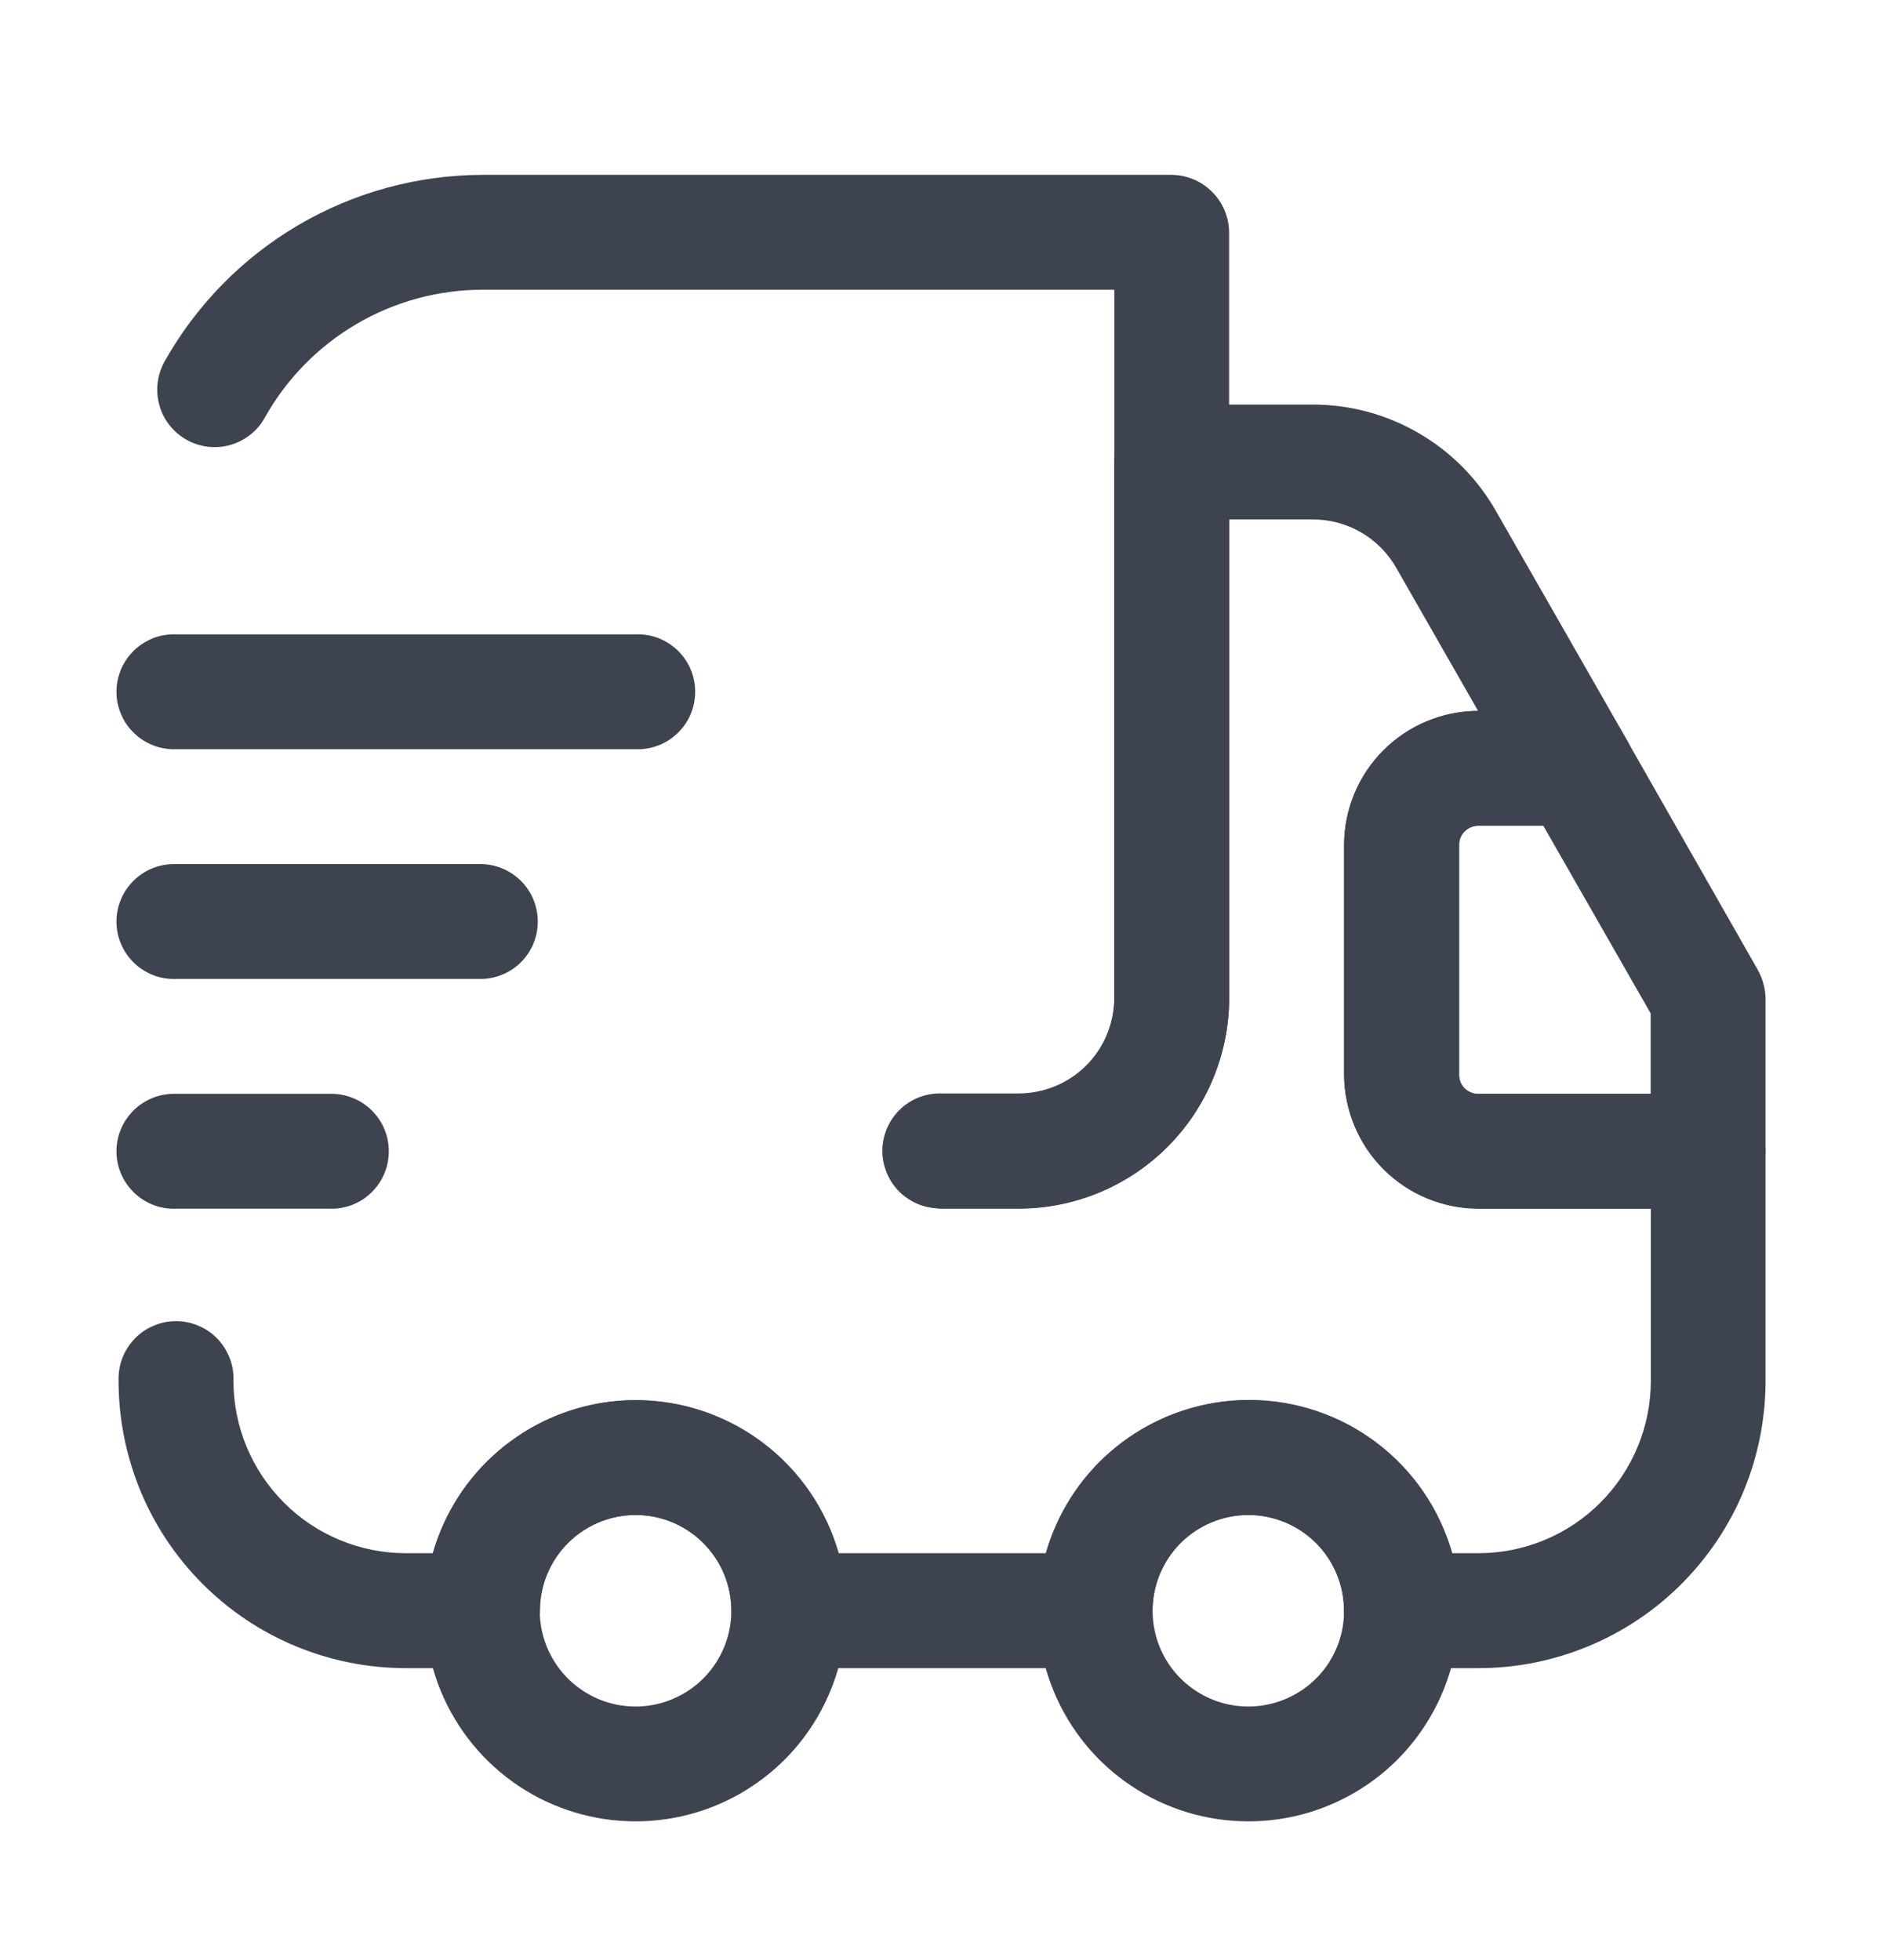 <svg width="24" height="25" viewBox="0 0 24 25" fill="none" xmlns="http://www.w3.org/2000/svg">
<path d="M12.989 15.416H12.011C11.822 15.409 11.642 15.329 11.511 15.193C11.379 15.056 11.306 14.874 11.306 14.684C11.306 14.494 11.379 14.312 11.511 14.175C11.642 14.039 11.822 13.959 12.011 13.951H12.989C13.312 13.951 13.623 13.823 13.852 13.594C14.081 13.365 14.21 13.054 14.21 12.73V3.695H6.149C5.584 3.697 5.029 3.848 4.542 4.135C4.055 4.422 3.653 4.833 3.377 5.326C3.331 5.411 3.268 5.485 3.192 5.544C3.117 5.604 3.03 5.648 2.938 5.675C2.845 5.701 2.749 5.709 2.653 5.698C2.557 5.687 2.465 5.657 2.381 5.61C2.297 5.563 2.223 5.5 2.163 5.425C2.103 5.349 2.059 5.263 2.033 5.17C2.007 5.078 1.999 4.981 2.01 4.886C2.021 4.79 2.051 4.698 2.097 4.613C2.501 3.893 3.089 3.292 3.801 2.873C4.513 2.454 5.323 2.233 6.149 2.23H14.941C15.134 2.232 15.32 2.309 15.457 2.447C15.595 2.584 15.672 2.769 15.674 2.963V12.73C15.674 13.083 15.604 13.432 15.469 13.758C15.335 14.084 15.137 14.38 14.887 14.63C14.638 14.879 14.342 15.077 14.016 15.212C13.69 15.347 13.341 15.416 12.989 15.416Z" fill="#3D444F"/>
<path d="M18.849 21.276H17.872C17.678 21.275 17.492 21.197 17.355 21.06C17.218 20.923 17.14 20.737 17.139 20.543C17.139 20.22 17.011 19.909 16.782 19.68C16.553 19.451 16.242 19.322 15.918 19.322C15.594 19.322 15.284 19.451 15.055 19.68C14.826 19.909 14.697 20.22 14.697 20.543C14.696 20.737 14.618 20.923 14.481 21.06C14.344 21.197 14.158 21.275 13.964 21.276H10.061C9.867 21.275 9.682 21.197 9.544 21.06C9.407 20.923 9.33 20.737 9.328 20.543C9.328 20.22 9.2 19.909 8.971 19.68C8.742 19.451 8.431 19.322 8.107 19.322C7.783 19.322 7.473 19.451 7.244 19.68C7.015 19.909 6.886 20.22 6.886 20.543C6.885 20.737 6.807 20.923 6.67 21.06C6.533 21.197 6.347 21.275 6.153 21.276H5.175C4.694 21.276 4.217 21.181 3.773 20.997C3.328 20.813 2.924 20.543 2.584 20.202C2.244 19.862 1.974 19.458 1.79 19.013C1.607 18.568 1.512 18.092 1.512 17.61C1.509 17.512 1.525 17.414 1.56 17.322C1.595 17.23 1.649 17.146 1.717 17.075C1.785 17.004 1.867 16.947 1.958 16.909C2.049 16.87 2.146 16.85 2.245 16.85C2.343 16.85 2.441 16.87 2.531 16.909C2.622 16.947 2.704 17.004 2.773 17.075C2.841 17.146 2.894 17.23 2.929 17.322C2.965 17.414 2.981 17.512 2.977 17.61C2.977 18.194 3.209 18.753 3.622 19.166C4.034 19.579 4.594 19.81 5.177 19.81H5.519C5.68 19.248 6.019 18.753 6.487 18.401C6.954 18.048 7.523 17.858 8.108 17.858C8.693 17.858 9.262 18.048 9.729 18.401C10.196 18.753 10.536 19.248 10.696 19.81H13.343C13.503 19.247 13.843 18.752 14.31 18.399C14.777 18.046 15.346 17.855 15.932 17.855C16.517 17.855 17.087 18.046 17.554 18.399C18.021 18.752 18.36 19.247 18.52 19.81H18.852C19.436 19.81 19.995 19.579 20.408 19.166C20.82 18.753 21.052 18.194 21.052 17.61V15.41H18.852C18.401 15.409 17.968 15.23 17.647 14.912C17.327 14.594 17.145 14.162 17.14 13.71V10.776C17.141 10.323 17.321 9.889 17.641 9.569C17.962 9.248 18.396 9.068 18.849 9.067L17.804 7.24C17.697 7.053 17.542 6.897 17.355 6.789C17.168 6.681 16.955 6.625 16.739 6.625H15.675V12.725C15.675 13.078 15.606 13.428 15.471 13.753C15.336 14.079 15.138 14.376 14.889 14.625C14.639 14.874 14.343 15.072 14.017 15.207C13.691 15.342 13.342 15.412 12.989 15.411H12.012C11.914 15.415 11.816 15.399 11.723 15.364C11.632 15.328 11.547 15.275 11.476 15.207C11.405 15.138 11.349 15.056 11.311 14.966C11.272 14.875 11.252 14.777 11.252 14.679C11.252 14.58 11.272 14.483 11.311 14.392C11.349 14.302 11.405 14.22 11.476 14.151C11.547 14.083 11.632 14.029 11.723 13.994C11.816 13.959 11.914 13.943 12.012 13.946H12.989C13.313 13.946 13.624 13.818 13.853 13.589C14.082 13.36 14.21 13.049 14.21 12.725V5.893C14.211 5.699 14.289 5.514 14.426 5.377C14.563 5.239 14.749 5.162 14.943 5.16H16.743C17.218 5.16 17.683 5.286 18.093 5.525C18.503 5.763 18.843 6.106 19.077 6.518L20.747 9.438C20.81 9.55 20.843 9.677 20.843 9.805C20.843 9.933 20.81 10.059 20.747 10.171C20.683 10.282 20.59 10.374 20.478 10.438C20.367 10.501 20.241 10.534 20.112 10.532H18.852C18.82 10.532 18.788 10.538 18.759 10.55C18.729 10.563 18.702 10.581 18.679 10.603C18.656 10.626 18.638 10.653 18.626 10.683C18.614 10.712 18.608 10.744 18.608 10.776V13.71C18.608 13.742 18.614 13.774 18.626 13.804C18.638 13.834 18.656 13.861 18.679 13.883C18.702 13.906 18.729 13.924 18.759 13.936C18.788 13.948 18.82 13.955 18.852 13.954H21.782C21.976 13.956 22.162 14.033 22.299 14.171C22.436 14.308 22.514 14.493 22.515 14.687V17.61C22.515 18.092 22.421 18.569 22.237 19.014C22.053 19.459 21.782 19.863 21.442 20.203C21.102 20.544 20.697 20.814 20.252 20.998C19.808 21.182 19.331 21.277 18.849 21.276Z" fill="#3D444F"/>
<path d="M8.105 23.23C7.574 23.23 7.054 23.073 6.613 22.778C6.171 22.483 5.827 22.063 5.623 21.572C5.42 21.081 5.367 20.541 5.471 20.02C5.574 19.499 5.83 19.021 6.206 18.645C6.581 18.27 7.06 18.014 7.581 17.91C8.102 17.806 8.642 17.86 9.133 18.063C9.624 18.266 10.043 18.61 10.338 19.052C10.633 19.494 10.791 20.013 10.791 20.544C10.791 20.897 10.722 21.247 10.587 21.572C10.452 21.898 10.254 22.195 10.005 22.444C9.755 22.693 9.459 22.891 9.133 23.026C8.807 23.161 8.458 23.23 8.105 23.23ZM8.105 19.323C7.863 19.323 7.627 19.395 7.427 19.529C7.226 19.663 7.069 19.854 6.977 20.077C6.884 20.3 6.86 20.546 6.907 20.783C6.955 21.02 7.071 21.237 7.242 21.408C7.412 21.578 7.63 21.695 7.867 21.742C8.104 21.789 8.349 21.765 8.572 21.672C8.795 21.58 8.986 21.424 9.12 21.223C9.254 21.022 9.326 20.786 9.326 20.544C9.326 20.221 9.197 19.91 8.968 19.681C8.739 19.452 8.429 19.323 8.105 19.323Z" fill="#3D444F"/>
<path d="M15.919 23.23C15.388 23.23 14.869 23.073 14.427 22.778C13.985 22.483 13.641 22.063 13.438 21.572C13.235 21.081 13.181 20.541 13.285 20.02C13.389 19.499 13.645 19.021 14.02 18.645C14.396 18.27 14.874 18.014 15.395 17.91C15.916 17.806 16.456 17.86 16.947 18.063C17.438 18.266 17.858 18.61 18.153 19.052C18.448 19.494 18.605 20.013 18.605 20.544C18.605 20.897 18.536 21.247 18.401 21.572C18.266 21.898 18.068 22.195 17.819 22.444C17.57 22.693 17.273 22.891 16.947 23.026C16.622 23.161 16.272 23.23 15.919 23.23ZM15.919 19.323C15.678 19.323 15.442 19.395 15.241 19.529C15.04 19.663 14.884 19.854 14.791 20.077C14.699 20.3 14.675 20.546 14.722 20.783C14.769 21.02 14.885 21.237 15.056 21.408C15.227 21.578 15.444 21.695 15.681 21.742C15.918 21.789 16.163 21.765 16.387 21.672C16.61 21.58 16.8 21.424 16.935 21.223C17.069 21.022 17.14 20.786 17.14 20.544C17.14 20.221 17.012 19.91 16.783 19.681C16.554 19.452 16.243 19.323 15.919 19.323Z" fill="#3D444F"/>
<path d="M21.781 15.417H18.85C18.397 15.415 17.963 15.235 17.643 14.915C17.323 14.595 17.143 14.161 17.141 13.708V10.776C17.143 10.324 17.323 9.89 17.643 9.57C17.963 9.25 18.397 9.07 18.85 9.067H20.11C20.239 9.066 20.367 9.1 20.479 9.165C20.59 9.23 20.682 9.325 20.745 9.438L22.415 12.368C22.477 12.479 22.512 12.603 22.515 12.729V14.682C22.514 14.877 22.436 15.063 22.299 15.201C22.161 15.339 21.975 15.416 21.781 15.417ZM18.85 10.532C18.817 10.532 18.786 10.538 18.756 10.55C18.726 10.563 18.699 10.581 18.677 10.603C18.654 10.626 18.636 10.653 18.624 10.683C18.611 10.713 18.605 10.744 18.606 10.776V13.706C18.605 13.739 18.611 13.77 18.624 13.8C18.636 13.83 18.654 13.857 18.677 13.88C18.699 13.902 18.726 13.92 18.756 13.932C18.786 13.945 18.817 13.951 18.85 13.95H21.05V12.925L19.681 10.532H18.85Z" fill="#3D444F"/>
<path d="M8.105 9.556H2.245C2.147 9.559 2.049 9.543 1.957 9.508C1.865 9.473 1.781 9.419 1.71 9.351C1.639 9.283 1.582 9.201 1.544 9.11C1.505 9.019 1.485 8.922 1.485 8.823C1.485 8.725 1.505 8.627 1.544 8.536C1.582 8.446 1.639 8.364 1.71 8.295C1.781 8.227 1.865 8.174 1.957 8.138C2.049 8.103 2.147 8.087 2.245 8.091H8.105C8.204 8.087 8.302 8.103 8.394 8.138C8.486 8.174 8.57 8.227 8.641 8.295C8.712 8.364 8.769 8.446 8.807 8.536C8.846 8.627 8.865 8.725 8.865 8.823C8.865 8.922 8.846 9.019 8.807 9.11C8.769 9.201 8.712 9.283 8.641 9.351C8.57 9.419 8.486 9.473 8.394 9.508C8.302 9.543 8.204 9.559 8.105 9.556Z" fill="#3D444F"/>
<path d="M6.152 12.486H2.245C2.147 12.49 2.049 12.474 1.957 12.439C1.865 12.403 1.781 12.35 1.71 12.282C1.639 12.213 1.582 12.131 1.544 12.041C1.505 11.95 1.485 11.852 1.485 11.754C1.485 11.655 1.505 11.558 1.544 11.467C1.582 11.377 1.639 11.295 1.71 11.226C1.781 11.158 1.865 11.104 1.957 11.069C2.049 11.034 2.147 11.018 2.245 11.021H6.152C6.342 11.028 6.521 11.109 6.653 11.245C6.785 11.382 6.858 11.564 6.858 11.754C6.858 11.944 6.785 12.126 6.653 12.263C6.521 12.399 6.342 12.479 6.152 12.486Z" fill="#3D444F"/>
<path d="M4.198 15.416H2.245C2.147 15.42 2.049 15.404 1.957 15.369C1.865 15.334 1.781 15.28 1.71 15.212C1.639 15.143 1.582 15.061 1.544 14.971C1.505 14.88 1.485 14.783 1.485 14.684C1.485 14.585 1.505 14.488 1.544 14.397C1.582 14.306 1.639 14.225 1.71 14.156C1.781 14.088 1.865 14.034 1.957 13.999C2.049 13.964 2.147 13.948 2.245 13.951H4.198C4.297 13.948 4.395 13.964 4.487 13.999C4.579 14.034 4.663 14.088 4.734 14.156C4.805 14.225 4.862 14.306 4.9 14.397C4.939 14.488 4.958 14.585 4.958 14.684C4.958 14.783 4.939 14.88 4.9 14.971C4.862 15.061 4.805 15.143 4.734 15.212C4.663 15.28 4.579 15.334 4.487 15.369C4.395 15.404 4.297 15.42 4.198 15.416Z" fill="#3D444F"/>
</svg>
